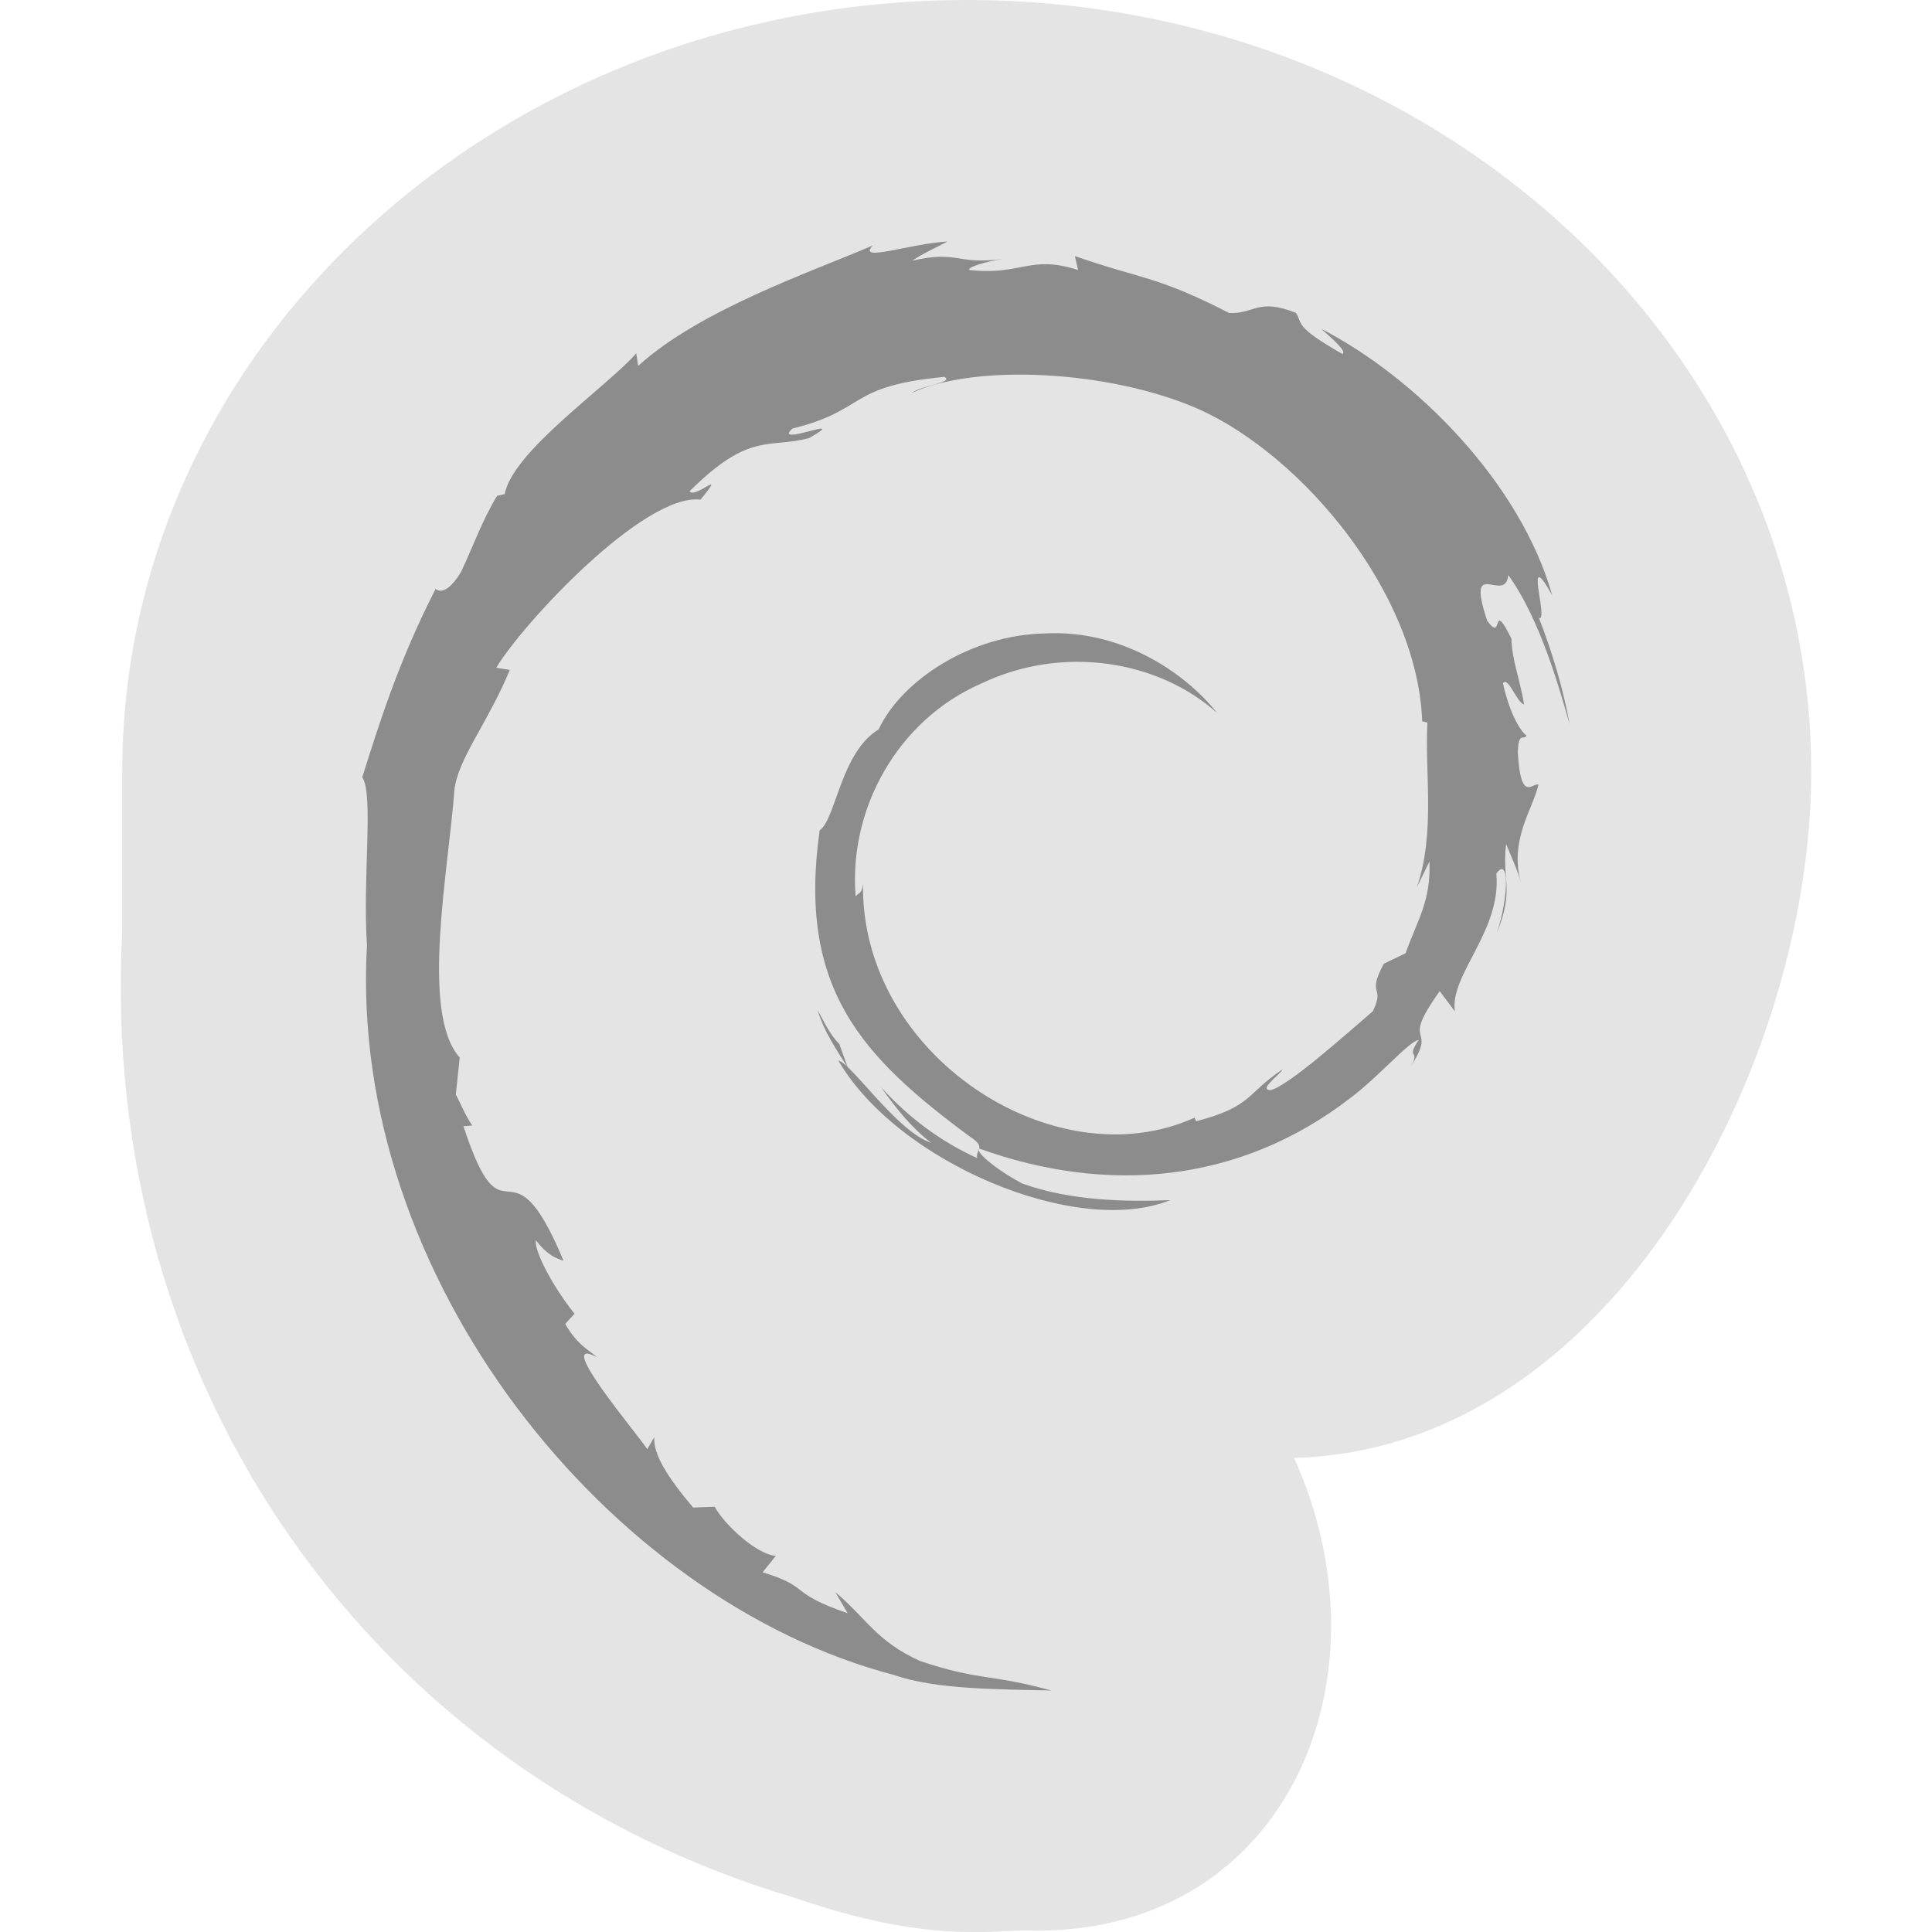 <svg xmlns="http://www.w3.org/2000/svg" width="16" height="16" version="1">
 <path style="fill:#e4e4e4" d="M 8.006,1.1376112e-6 C 4.144,1.1376112e-6 1.012,2.863 1.012,6.395 v 1.303 c -2.172e-4,0.004 2.121e-4,0.008 0,0.012 -0.2,3.767 2.069,6.972 5.576,8.009 1.112,0.385 1.649,0.261 1.916,0.269 C 10.631,16.043 11.554,13.928 10.717,12.074 13.37,12 14.999,8.786 15,6.395 15,2.863 11.869,1.1376112e-6 8.006,1.1376112e-6 Z"/>
 <path style="fill:#8c8c8c" d="M 6.95,8.647 C 6.871,8.565 6.825,8.466 6.772,8.367 6.822,8.54 6.925,8.689 7.02,8.841 L 6.95,8.647 M 6.951,8.647 C 6.872,8.565 6.825,8.465 6.773,8.367 6.823,8.54 6.925,8.69 7.021,8.841 L 6.951,8.647 M 11.838,7.136 c 0.013,0.324 -0.098,0.481 -0.198,0.759 l -0.18,0.086 c -0.147,0.275 0.015,0.175 -0.091,0.394 -0.23,0.197 -0.696,0.615 -0.845,0.653 -0.109,-0.002 0.074,-0.124 0.098,-0.172 C 10.315,9.06 10.376,9.162 9.906,9.286 L 9.893,9.256 C 8.735,9.782 7.126,8.741 7.147,7.32 7.135,7.411 7.112,7.388 7.086,7.424 7.027,6.694 7.437,5.96 8.128,5.66 8.804,5.337 9.596,5.47 10.08,5.905 9.814,5.569 9.285,5.213 8.658,5.246 8.043,5.256 7.468,5.632 7.276,6.041 6.962,6.232 6.925,6.778 6.788,6.877 6.603,8.186 7.135,8.75 8.035,9.415 8.176,9.507 8.074,9.521 8.093,9.591 7.794,9.456 7.521,9.253 7.296,9.003 7.415,9.172 7.544,9.335 7.711,9.464 7.429,9.372 7.052,8.806 6.943,8.783 7.428,9.621 8.913,10.253 9.691,9.939 9.331,9.953 8.874,9.947 8.47,9.803 8.3,9.718 8.069,9.544 8.11,9.512 9.172,9.894 10.268,9.801 11.186,9.091 c 0.234,-0.176 0.489,-0.474 0.563,-0.478 -0.111,0.161 0.019,0.077 -0.066,0.22 0.232,-0.362 -0.101,-0.147 0.24,-0.625 l 0.126,0.168 c -0.047,-0.301 0.387,-0.665 0.343,-1.141 0.1,-0.145 0.111,0.157 0.005,0.491 0.147,-0.371 0.039,-0.43 0.076,-0.737 0.04,0.103 0.094,0.212 0.122,0.321 -0.096,-0.359 0.098,-0.604 0.146,-0.812 -0.048,-0.02 -0.147,0.158 -0.171,-0.265 0.004,-0.184 0.053,-0.096 0.072,-0.142 -0.037,-0.021 -0.136,-0.162 -0.195,-0.432 0.043,-0.064 0.116,0.165 0.175,0.174 C 12.585,5.618 12.519,5.454 12.517,5.289 12.344,4.942 12.456,5.336 12.316,5.14 12.133,4.589 12.468,5.012 12.491,4.762 12.769,5.15 12.927,5.752 13,6.001 12.944,5.697 12.855,5.402 12.745,5.118 c 0.085,0.034 -0.136,-0.625 0.11,-0.188 -0.264,-0.931 -1.124,-1.8 -1.915,-2.208 0.097,0.085 0.219,0.193 0.176,0.209 C 10.721,2.704 10.79,2.687 10.733,2.591 10.413,2.465 10.392,2.602 10.179,2.592 9.575,2.282 9.459,2.315 8.902,2.121 L 8.928,2.236 C 8.527,2.107 8.461,2.284 8.028,2.236 8.002,2.216 8.167,2.164 8.303,2.145 7.916,2.195 7.934,2.071 7.555,2.159 7.648,2.096 7.747,2.054 7.847,2 7.531,2.018 7.093,2.177 7.228,2.033 6.713,2.254 5.798,2.565 5.285,3.03 l -0.016,-0.104 C 5.033,3.198 4.243,3.739 4.18,4.092 l -0.063,0.014 C 3.995,4.305 3.915,4.532 3.818,4.737 3.658,5 3.584,4.839 3.606,4.88 3.292,5.495 3.135,6.012 3,6.437 3.096,6.575 3.002,7.272 3.039,7.829 2.881,10.583 5.043,13.256 7.406,13.872 7.752,13.993 8.268,13.989 8.706,14 8.189,13.858 8.122,13.924 7.618,13.755 7.255,13.59 7.176,13.402 6.918,13.186 L 7.02,13.36 C 6.516,13.187 6.727,13.147 6.316,13.021 L 6.425,12.885 c -0.163,-0.012 -0.432,-0.266 -0.506,-0.407 l -0.179,0.007 C 5.525,12.229 5.41,12.045 5.418,11.902 l -0.058,0.1 c -0.065,-0.109 -0.791,-0.96 -0.415,-0.762 -0.07,-0.061 -0.163,-0.1 -0.264,-0.276 l 0.077,-0.084 C 4.578,10.654 4.425,10.366 4.437,10.27 4.534,10.396 4.601,10.419 4.667,10.441 4.21,9.347 4.184,10.38 3.838,9.327 l 0.073,-0.006 C 3.855,9.24 3.82,9.151 3.775,9.064 L 3.807,8.758 C 3.478,8.391 3.716,7.197 3.763,6.542 3.796,6.276 4.038,5.992 4.222,5.548 L 4.11,5.53 C 4.324,5.169 5.333,4.082 5.801,4.138 6.027,3.864 5.756,4.137 5.711,4.068 6.209,3.572 6.365,3.717 6.701,3.628 7.063,3.421 6.39,3.709 6.562,3.549 7.188,3.395 7.005,3.199 7.821,3.121 7.908,3.168 7.622,3.194 7.55,3.255 8.071,3.009 9.2,3.065 9.933,3.391 10.784,3.775 11.739,4.908 11.778,5.973 l 0.043,0.011 c -0.022,0.424 0.067,0.914 -0.087,1.364 l 0.104,-0.213"/>
</svg>
